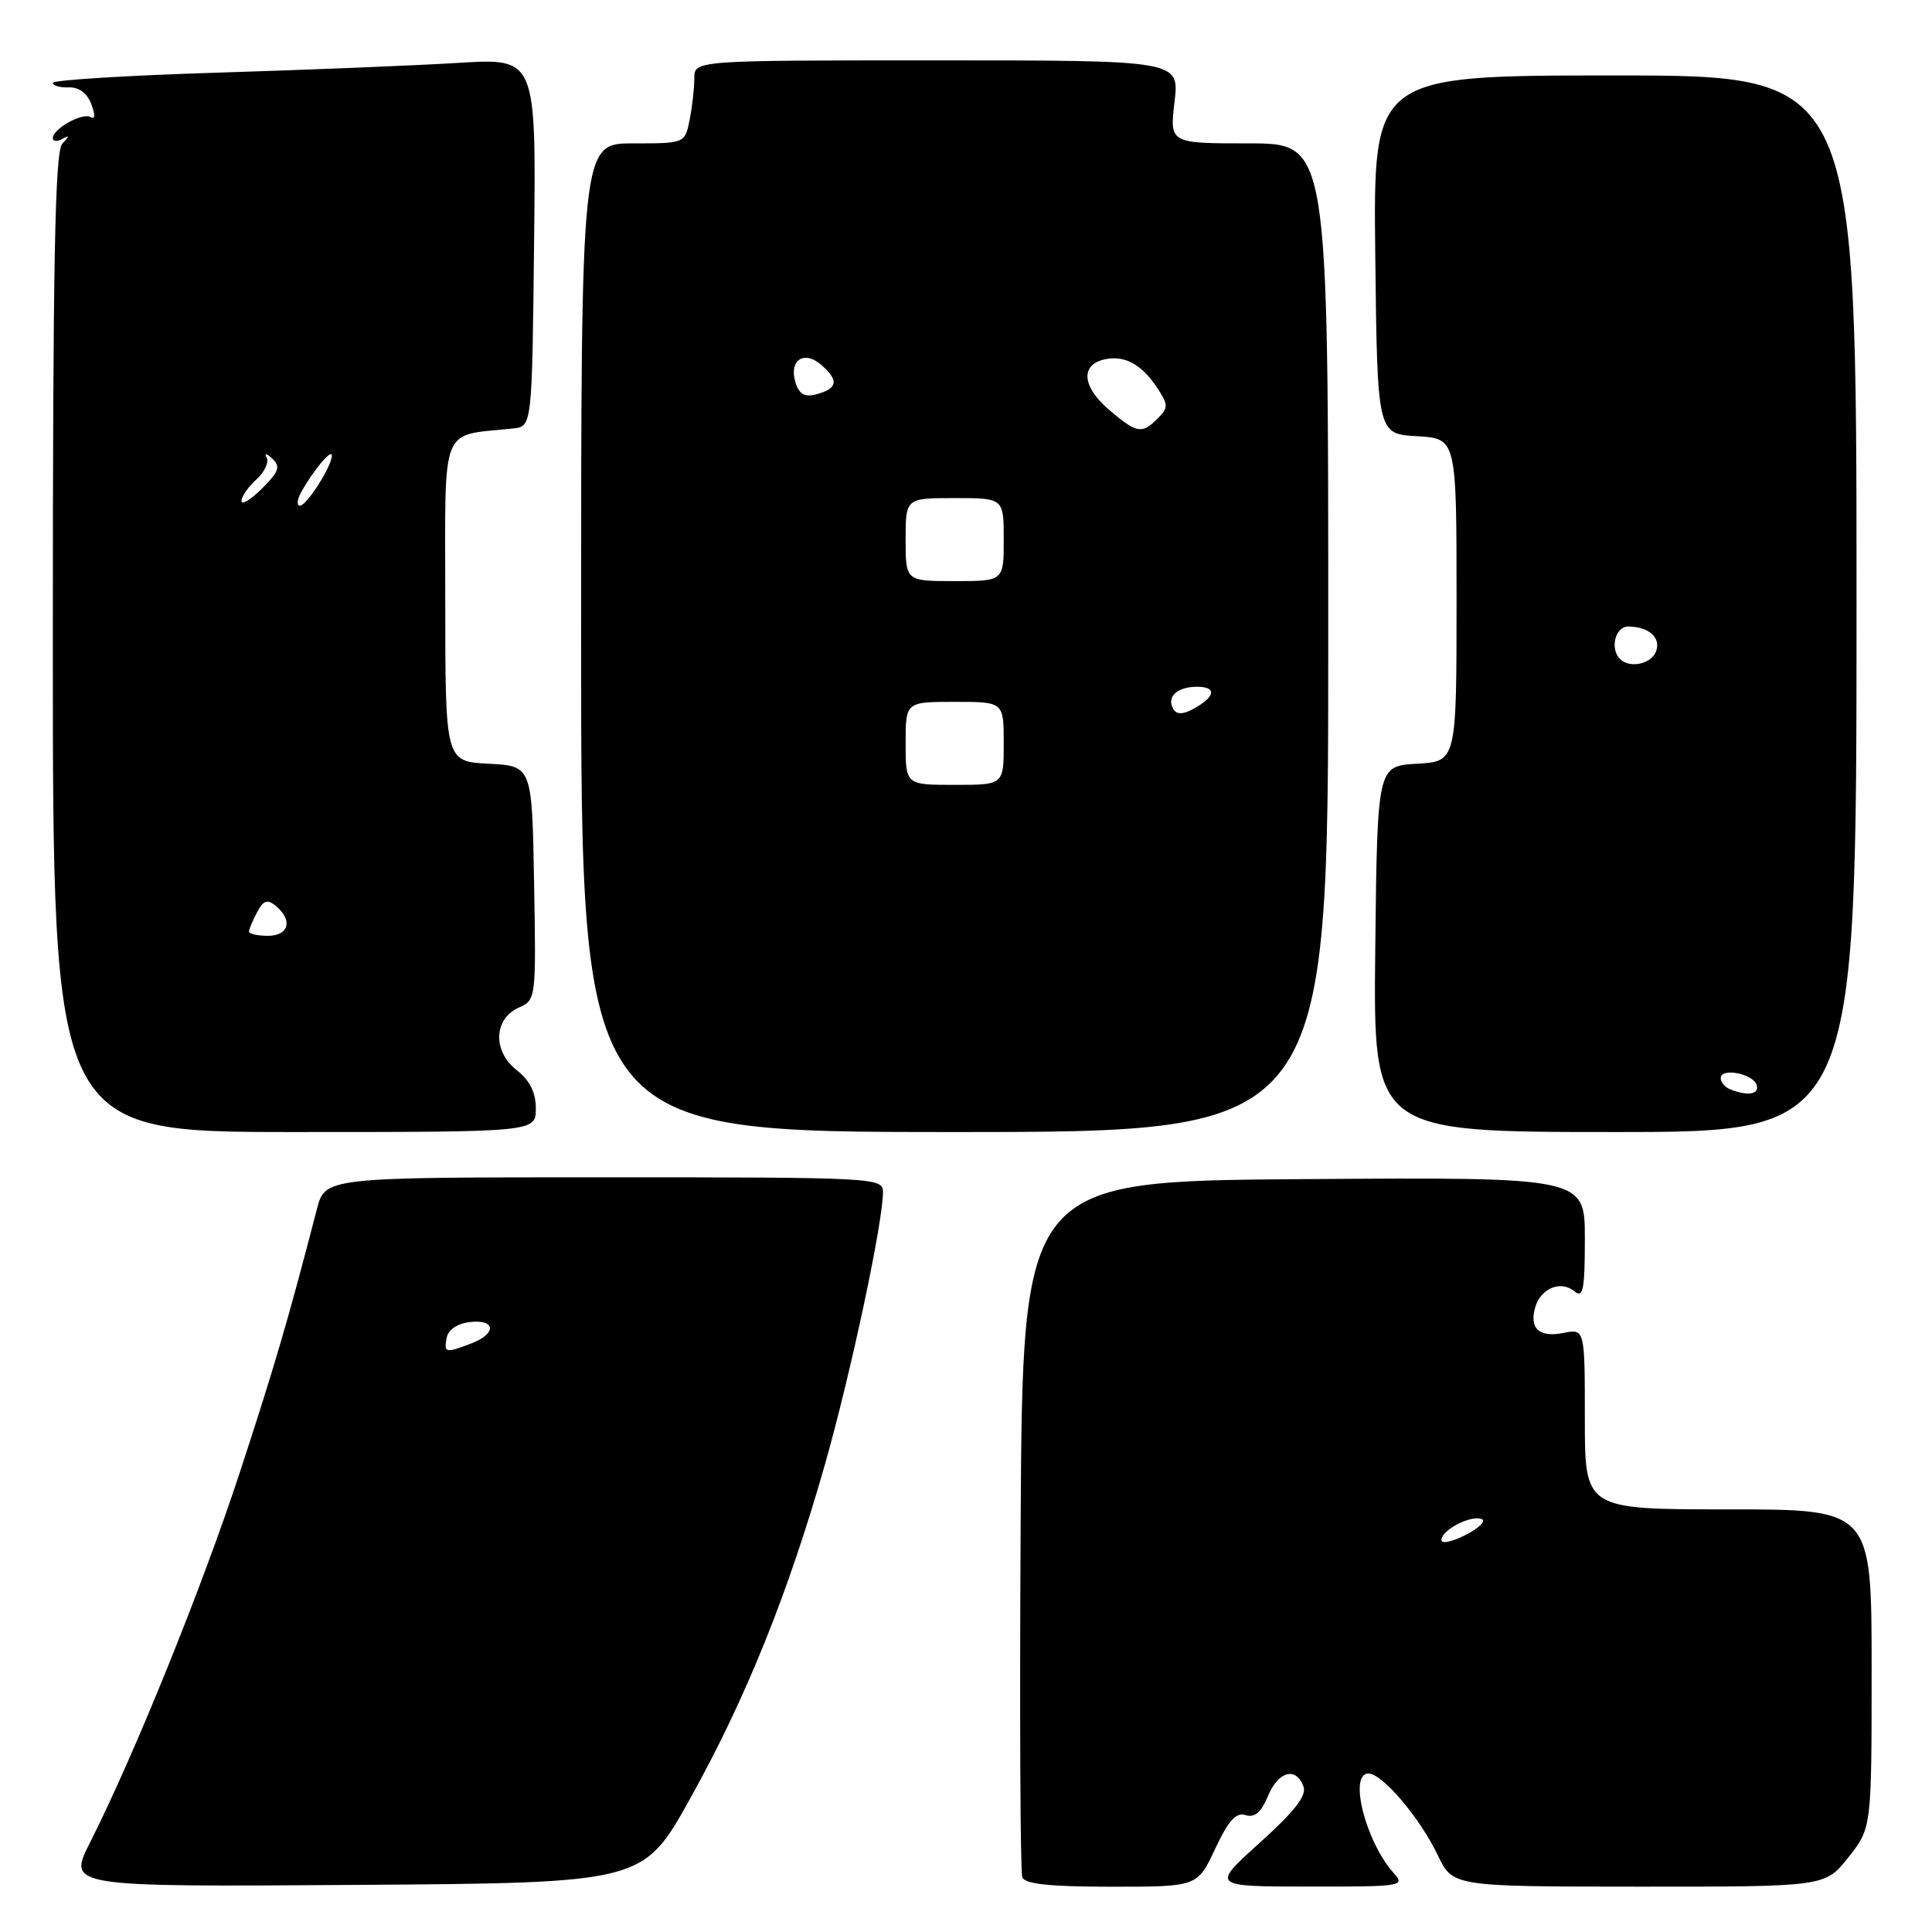 <?xml version="1.0" encoding="UTF-8" standalone="no"?>
<!DOCTYPE svg PUBLIC "-//W3C//DTD SVG 1.1//EN" "http://www.w3.org/Graphics/SVG/1.1/DTD/svg11.dtd" >
<svg xmlns="http://www.w3.org/2000/svg" xmlns:xlink="http://www.w3.org/1999/xlink" version="1.1" viewBox="0 0 256 256">
 <g >
 <path fill="currentColor"
d=" M 91.45 238.32 C 98.85 225.03 104.47 211.07 109.32 194.00 C 112.75 181.95 117.00 161.98 117.00 157.95 C 117.00 156.05 116.01 156.00 80.04 156.00 C 43.08 156.00 43.08 156.00 41.98 160.25 C 38.20 174.85 36.35 181.14 31.81 195.00 C 26.83 210.21 17.83 232.46 11.94 244.12 C 8.96 250.02 8.96 250.02 47.10 249.76 C 85.23 249.50 85.23 249.50 91.45 238.32 Z  M 161.01 244.99 C 162.77 241.23 163.77 240.11 165.04 240.51 C 166.24 240.89 167.10 240.17 167.99 238.03 C 169.36 234.71 171.70 234.04 172.71 236.69 C 173.18 237.91 171.60 239.95 166.93 244.17 C 160.50 249.97 160.50 249.97 173.40 249.98 C 185.73 250.00 186.24 249.92 184.69 248.21 C 180.98 244.11 178.65 235.00 181.32 235.00 C 183.16 235.00 188.12 240.83 190.50 245.80 C 192.50 249.98 192.50 249.98 217.17 249.99 C 241.83 250.00 241.83 250.00 244.92 246.11 C 248.00 242.21 248.00 242.21 248.00 221.11 C 248.00 200.00 248.00 200.00 229.00 200.00 C 210.00 200.00 210.00 200.00 210.00 188.03 C 210.00 176.05 210.00 176.05 207.12 176.63 C 203.90 177.27 202.56 175.97 203.47 173.08 C 204.25 170.65 206.86 169.64 208.63 171.11 C 209.77 172.06 210.00 170.89 210.00 164.11 C 210.00 155.98 210.00 155.98 172.75 156.24 C 135.50 156.50 135.50 156.50 135.24 202.00 C 135.10 227.03 135.19 248.06 135.46 248.75 C 135.80 249.65 139.13 250.00 147.30 250.00 C 158.66 250.00 158.66 250.00 161.01 244.99 Z  M 71.00 146.89 C 71.00 144.75 70.21 143.16 68.44 141.78 C 65.25 139.26 65.42 134.97 68.77 133.50 C 71.02 132.52 71.04 132.29 70.77 117.00 C 70.50 101.50 70.50 101.50 64.75 101.20 C 59.00 100.90 59.00 100.90 59.00 79.50 C 59.00 55.77 58.18 57.83 68.00 56.77 C 70.50 56.50 70.50 56.50 70.77 32.10 C 71.04 7.70 71.04 7.70 60.77 8.33 C 55.12 8.68 40.71 9.26 28.75 9.63 C 16.79 10.00 7.00 10.61 7.00 10.98 C 7.00 11.35 7.95 11.62 9.12 11.58 C 10.45 11.53 11.56 12.35 12.10 13.80 C 12.64 15.22 12.61 15.88 12.03 15.52 C 10.96 14.86 7.00 17.05 7.00 18.30 C 7.00 18.75 7.56 18.80 8.25 18.41 C 9.25 17.85 9.25 17.98 8.25 19.05 C 7.28 20.10 7.00 34.74 7.00 85.20 C 7.00 150.00 7.00 150.00 39.00 150.00 C 71.00 150.00 71.00 150.00 71.00 146.89 Z  M 176.00 84.50 C 176.00 19.00 176.00 19.00 165.49 19.00 C 154.98 19.00 154.98 19.00 155.63 13.50 C 156.28 8.00 156.28 8.00 124.14 8.00 C 92.00 8.00 92.00 8.00 92.00 10.37 C 92.00 11.68 91.72 14.16 91.38 15.88 C 90.75 19.00 90.75 19.00 83.88 19.00 C 77.00 19.00 77.00 19.00 77.00 84.50 C 77.00 150.00 77.00 150.00 126.50 150.00 C 176.00 150.00 176.00 150.00 176.00 84.50 Z  M 246.00 80.00 C 246.00 10.00 246.00 10.00 213.98 10.00 C 181.96 10.00 181.96 10.00 182.23 33.75 C 182.50 57.50 182.50 57.50 187.75 57.80 C 193.00 58.10 193.00 58.10 193.00 79.50 C 193.00 100.90 193.00 100.90 187.75 101.20 C 182.50 101.50 182.50 101.50 182.23 125.75 C 181.96 150.00 181.96 150.00 213.98 150.00 C 246.00 150.00 246.00 150.00 246.00 80.00 Z  M 59.19 177.25 C 59.39 176.19 60.61 175.37 62.26 175.18 C 65.72 174.78 65.84 176.73 62.43 178.02 C 59.00 179.33 58.80 179.28 59.19 177.25 Z  M 191.00 204.06 C 191.00 202.75 194.79 200.76 196.31 201.27 C 196.96 201.50 196.04 202.44 194.25 203.36 C 192.46 204.29 191.00 204.61 191.00 204.06 Z  M 33.00 123.43 C 33.00 123.12 33.48 121.97 34.07 120.87 C 34.92 119.27 35.43 119.11 36.57 120.06 C 38.83 121.94 38.27 124.00 35.50 124.00 C 34.12 124.00 33.00 123.75 33.00 123.43 Z  M 32.00 66.38 C 32.00 65.79 32.89 64.51 33.98 63.52 C 35.06 62.54 35.67 61.23 35.33 60.62 C 34.99 60.00 35.32 60.07 36.07 60.76 C 37.20 61.82 36.98 62.48 34.71 64.74 C 33.22 66.23 32.00 66.97 32.00 66.38 Z  M 39.89 65.25 C 41.45 62.42 43.93 59.43 43.97 60.35 C 44.02 61.69 40.65 67.00 39.75 67.00 C 39.30 67.00 39.36 66.21 39.89 65.25 Z  M 120.00 98.50 C 120.00 93.00 120.00 93.00 126.50 93.00 C 133.00 93.00 133.00 93.00 133.00 98.50 C 133.00 104.00 133.00 104.00 126.50 104.00 C 120.00 104.00 120.00 104.00 120.00 98.50 Z  M 155.50 94.00 C 154.50 92.38 155.93 91.00 158.62 91.00 C 161.32 91.00 161.04 92.37 158.00 94.00 C 156.75 94.67 155.92 94.67 155.50 94.00 Z  M 120.00 71.50 C 120.00 66.00 120.00 66.00 126.50 66.00 C 133.00 66.00 133.00 66.00 133.00 71.50 C 133.00 77.00 133.00 77.00 126.50 77.00 C 120.00 77.00 120.00 77.00 120.00 71.50 Z  M 147.08 54.41 C 143.48 51.39 143.09 48.47 146.16 47.67 C 148.87 46.96 151.24 48.20 153.34 51.40 C 154.82 53.65 154.82 54.03 153.41 55.44 C 151.32 57.54 150.66 57.43 147.08 54.41 Z  M 105.44 50.80 C 104.45 47.69 106.56 46.29 108.95 48.46 C 111.20 50.49 110.96 51.52 108.05 52.28 C 106.67 52.64 105.88 52.19 105.44 50.80 Z  M 229.25 144.34 C 228.56 144.06 228.00 143.39 228.00 142.85 C 228.00 141.44 232.26 142.25 232.76 143.75 C 233.17 145.01 231.57 145.27 229.25 144.34 Z  M 214.67 87.33 C 213.29 85.96 214.03 83.00 215.75 83.02 C 218.50 83.04 220.13 84.51 219.43 86.33 C 218.79 88.00 215.93 88.60 214.67 87.33 Z "/>
</g>
</svg>